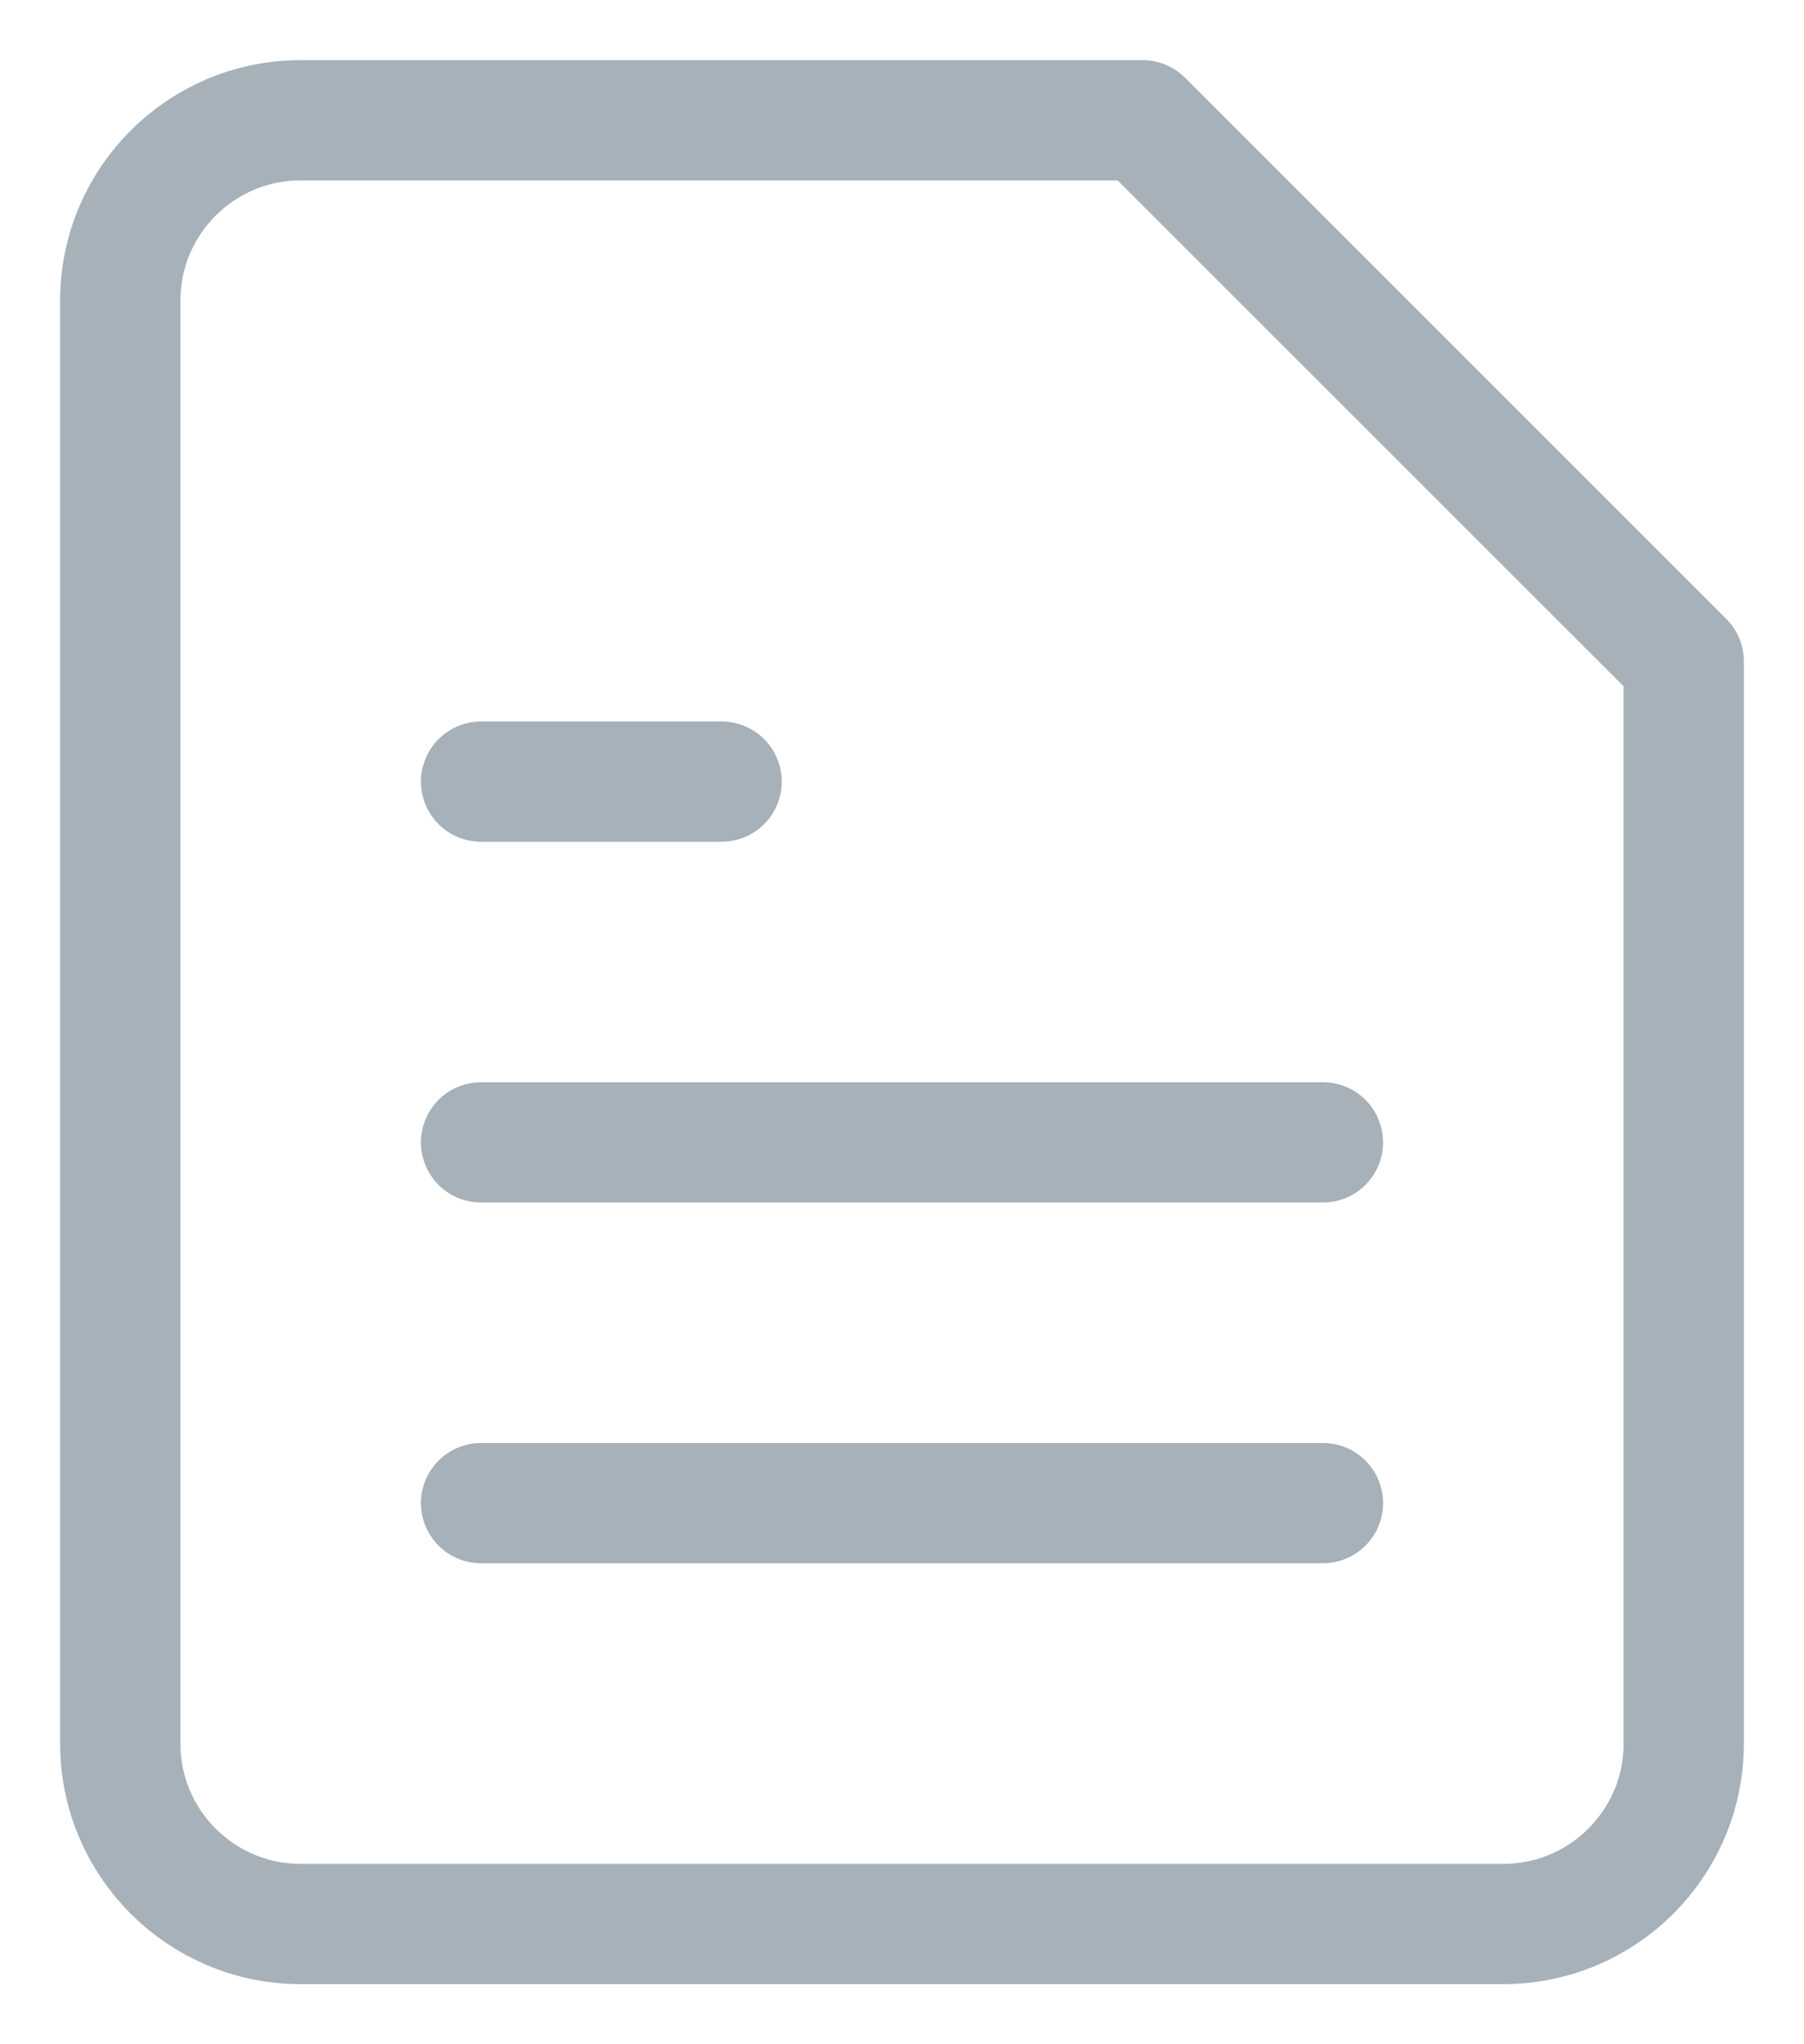 <svg width="15" height="17" viewBox="0 0 15 17" fill="none" xmlns="http://www.w3.org/2000/svg">
<path d="M9.5 1H2.5C1.672 1 1 1.672 1 2.5V14.5C1 15.328 1.672 16 2.5 16H12.5C13.328 16 14 15.328 14 14.5V5.5L9.5 1Z" stroke="#A6B1B9" stroke-miterlimit="10" stroke-linecap="round" stroke-linejoin="round"/>
<path d="M4 12.5H11" stroke="#A6B1B9" stroke-miterlimit="10" stroke-linecap="round" stroke-linejoin="round"/>
<path d="M4 9.5H11" stroke="#A6B1B9" stroke-miterlimit="10" stroke-linecap="round" stroke-linejoin="round"/>
<path d="M4 6.5H6" stroke="#A6B1B9" stroke-miterlimit="10" stroke-linecap="round" stroke-linejoin="round"/>
</svg>
